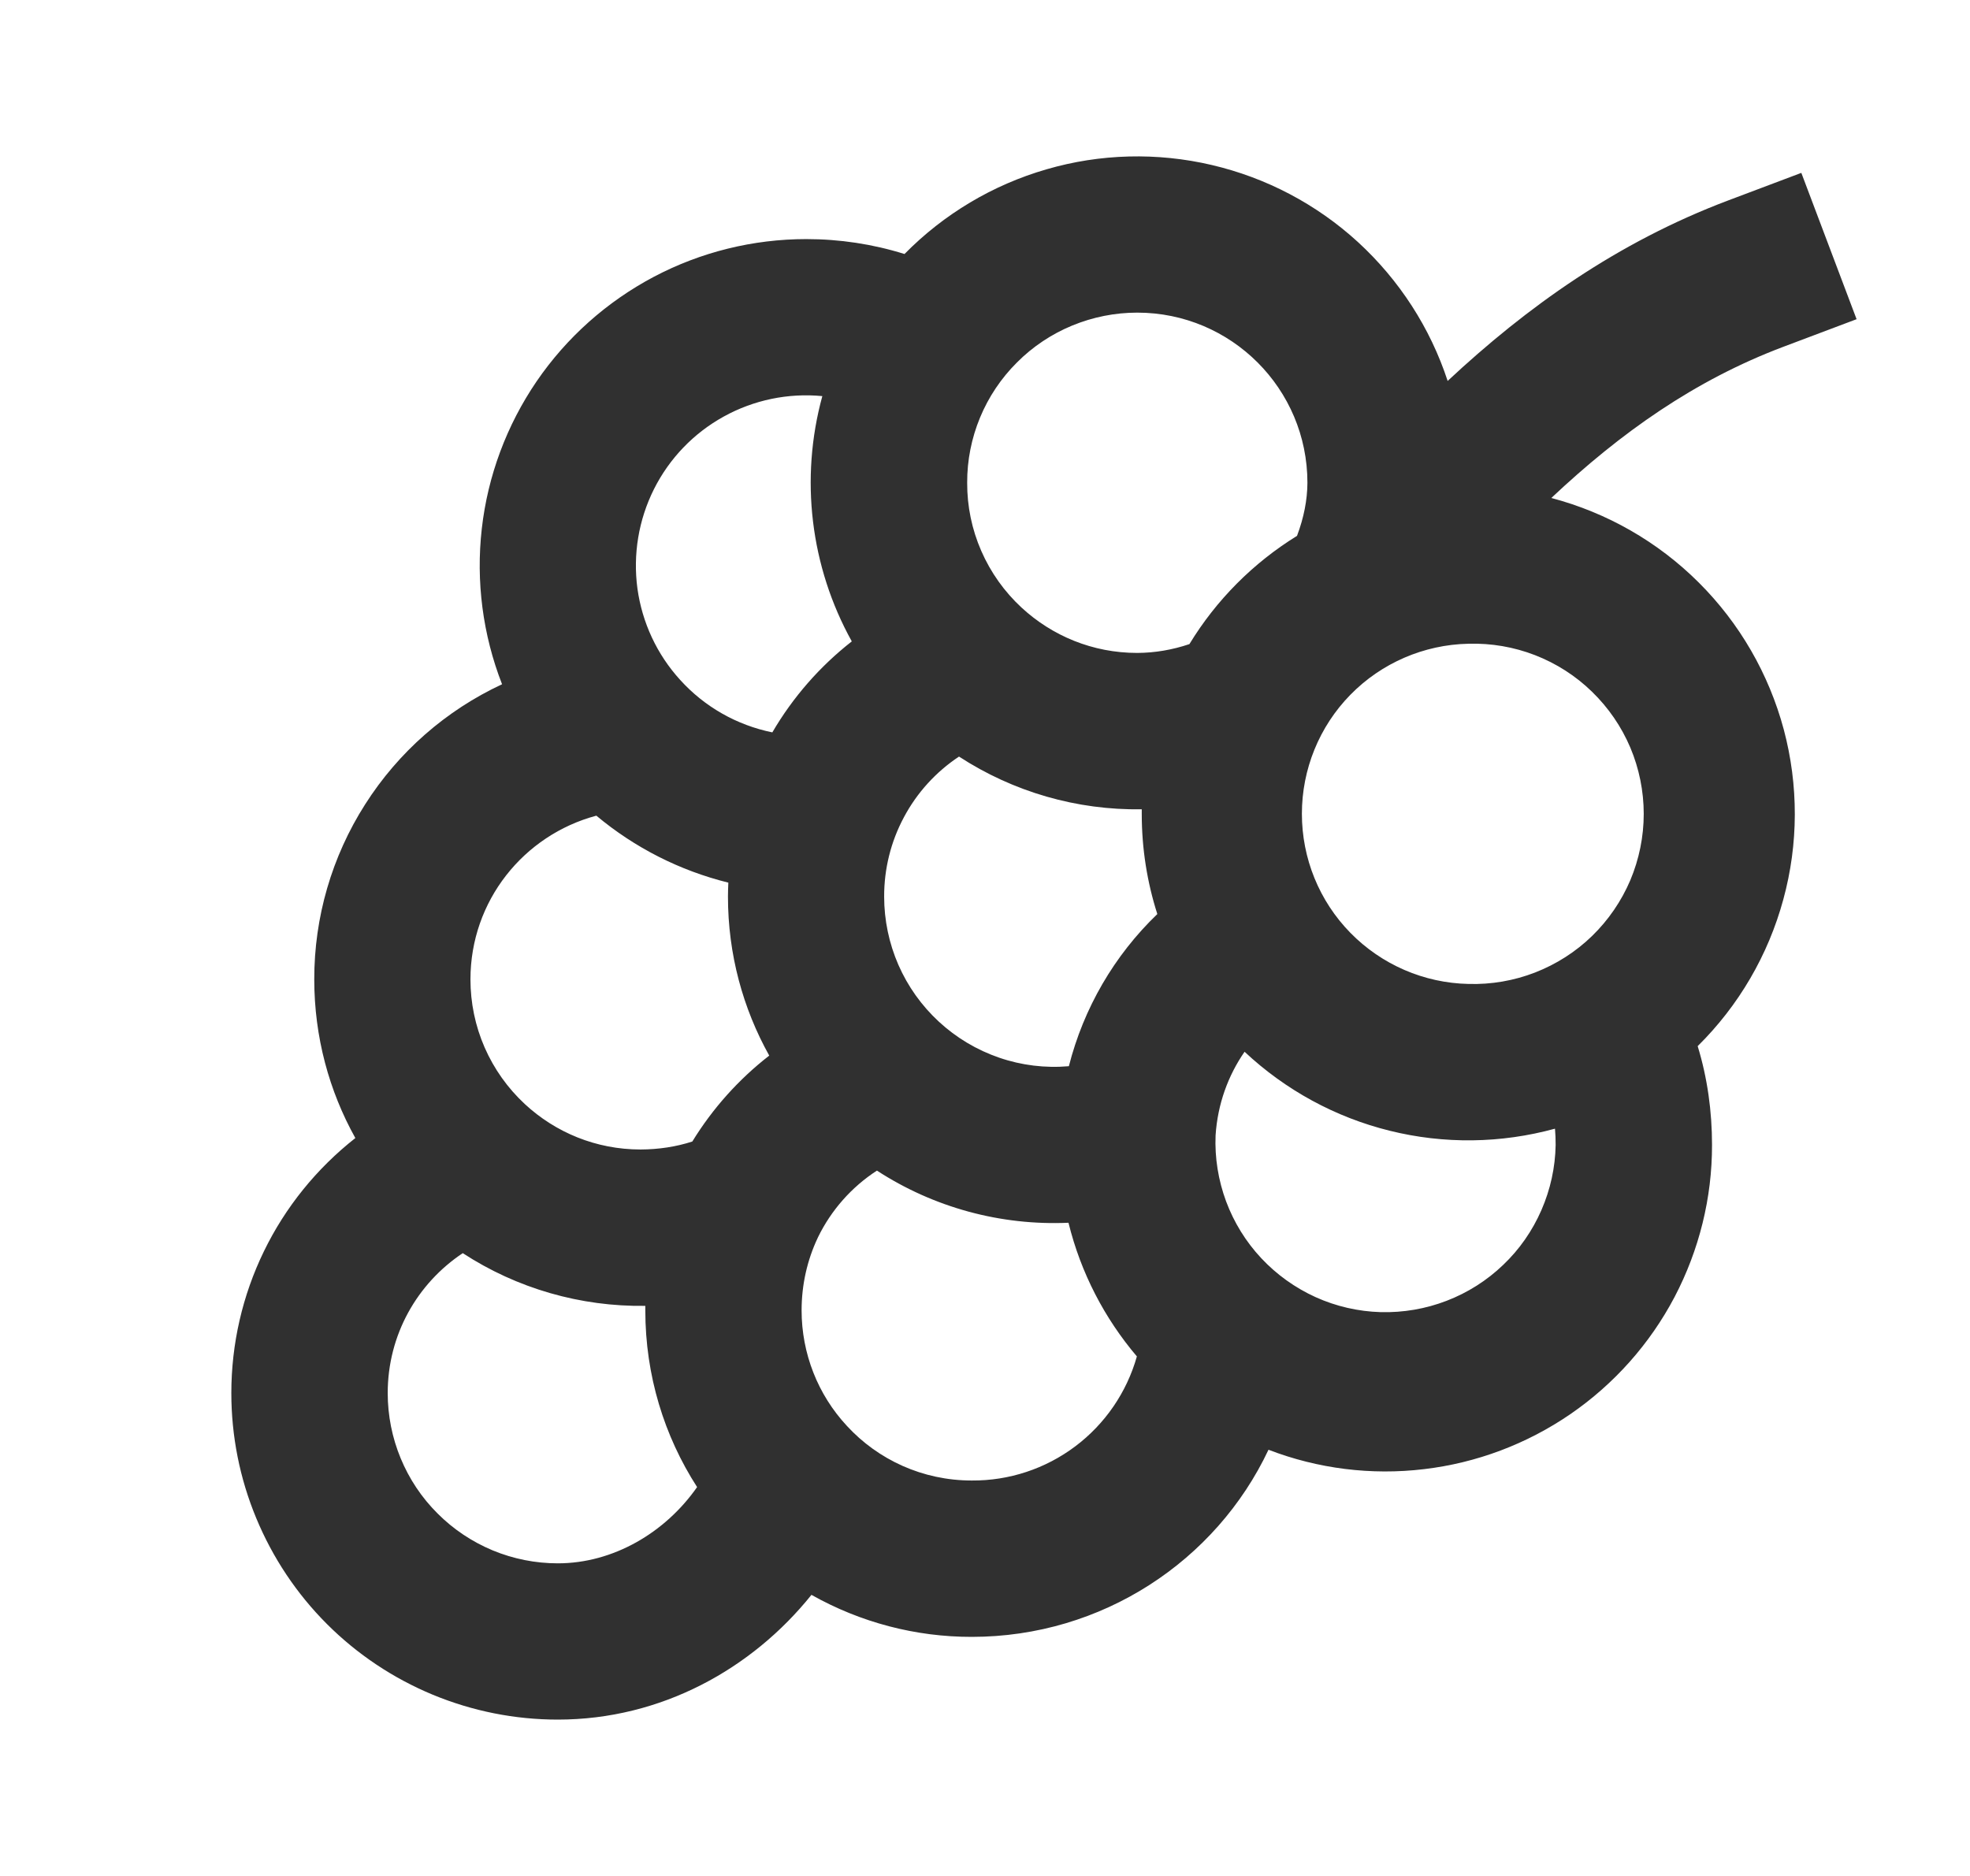<?xml version="1.0" encoding="UTF-8" standalone="no"?><svg width='21' height='20' viewBox='0 0 21 20' fill='none' xmlns='http://www.w3.org/2000/svg'>
<path d='M12.123 3.333C13.125 3.333 13.937 4.145 13.937 5.147C13.936 5.33 13.899 5.519 13.826 5.713C13.358 6.002 12.965 6.397 12.679 6.867C12.498 6.928 12.313 6.96 12.123 6.961C11.646 6.961 11.215 6.778 10.89 6.478C10.706 6.308 10.56 6.102 10.46 5.873C10.36 5.644 10.309 5.397 10.31 5.147C10.309 4.908 10.356 4.672 10.447 4.452C10.538 4.232 10.672 4.032 10.841 3.864C11.009 3.695 11.209 3.562 11.429 3.471C11.65 3.38 11.885 3.333 12.123 3.333ZM15.432 4.062C15.246 3.494 14.916 2.985 14.476 2.581C14.036 2.178 13.499 1.895 12.917 1.759C12.336 1.623 11.729 1.638 11.156 1.805C10.582 1.971 10.061 2.282 9.642 2.708C9.303 2.602 8.95 2.549 8.595 2.549C8.028 2.549 7.47 2.687 6.97 2.951C6.469 3.216 6.04 3.598 5.72 4.066C5.401 4.534 5.2 5.072 5.136 5.635C5.072 6.198 5.146 6.767 5.352 7.295C4.753 7.574 4.247 8.018 3.892 8.576C3.537 9.133 3.349 9.78 3.35 10.441C3.35 11.055 3.509 11.633 3.788 12.133C3.376 12.457 3.042 12.869 2.813 13.341C2.584 13.812 2.466 14.329 2.466 14.852C2.466 15.31 2.556 15.762 2.731 16.184C2.906 16.607 3.162 16.991 3.485 17.314C3.808 17.637 4.192 17.893 4.614 18.068C5.037 18.243 5.489 18.333 5.946 18.333C7.049 18.333 8.017 17.792 8.65 17.003C9.172 17.297 9.76 17.452 10.359 17.451C11.748 17.451 12.963 16.642 13.522 15.456C14.049 15.659 14.618 15.73 15.179 15.663C15.74 15.597 16.276 15.395 16.742 15.075C17.207 14.755 17.588 14.327 17.851 13.827C18.113 13.327 18.251 12.771 18.25 12.206C18.25 11.848 18.201 11.492 18.097 11.153C18.534 10.722 18.849 10.182 19.01 9.589C19.172 8.997 19.173 8.372 19.015 7.778C18.856 7.185 18.544 6.644 18.108 6.21C17.673 5.776 17.131 5.466 16.537 5.309C17.279 4.611 18.067 4.053 19.011 3.697L19.791 3.403L19.202 1.843L18.422 2.137C17.24 2.583 16.276 3.273 15.431 4.062M16.576 12.033C16.581 12.089 16.583 12.147 16.583 12.206C16.579 12.446 16.527 12.682 16.431 12.902C16.335 13.122 16.197 13.321 16.023 13.486C15.85 13.652 15.645 13.782 15.421 13.868C15.198 13.954 14.959 13.995 14.719 13.989C14.479 13.982 14.243 13.928 14.024 13.829C13.806 13.73 13.609 13.589 13.445 13.414C13.281 13.239 13.154 13.033 13.07 12.808C12.987 12.583 12.948 12.344 12.958 12.104C12.98 11.771 13.091 11.467 13.267 11.213C13.702 11.621 14.235 11.912 14.814 12.055C15.393 12.199 16 12.191 16.576 12.033M11.394 11.367C11.143 11.389 10.889 11.358 10.651 11.276C10.412 11.194 10.193 11.063 10.008 10.892C9.824 10.722 9.677 10.516 9.577 10.287C9.477 10.058 9.425 9.81 9.425 9.56C9.424 9.264 9.496 8.973 9.636 8.712C9.775 8.451 9.977 8.229 10.223 8.066C10.802 8.443 11.48 8.639 12.171 8.628V8.678C12.171 9.049 12.229 9.408 12.337 9.745C11.877 10.187 11.551 10.749 11.394 11.367ZM9.08 6.838C8.74 7.104 8.452 7.433 8.233 7.808C7.854 7.731 7.509 7.535 7.25 7.248C7.003 6.977 6.845 6.637 6.795 6.275C6.746 5.912 6.807 5.543 6.971 5.215C7.135 4.888 7.394 4.618 7.715 4.441C8.035 4.264 8.402 4.188 8.766 4.223C8.525 5.102 8.638 6.041 9.08 6.838ZM7.764 9.41C7.762 9.46 7.76 9.51 7.76 9.559C7.76 10.174 7.92 10.752 8.2 11.254C7.874 11.507 7.596 11.818 7.38 12.17C7.207 12.226 7.023 12.254 6.829 12.255C6.352 12.255 5.92 12.072 5.595 11.771C5.412 11.601 5.266 11.396 5.166 11.167C5.066 10.938 5.015 10.691 5.015 10.441C5.015 9.605 5.582 8.903 6.357 8.696C6.766 9.038 7.247 9.282 7.764 9.41ZM9.348 12.48C9.954 12.874 10.668 13.068 11.39 13.036C11.521 13.57 11.775 14.056 12.119 14.461C12.011 14.844 11.78 15.181 11.462 15.42C11.144 15.659 10.757 15.787 10.359 15.784C9.834 15.784 9.36 15.562 9.029 15.203C8.717 14.868 8.545 14.428 8.545 13.97C8.545 13.694 8.606 13.433 8.715 13.201L8.717 13.197L8.72 13.19C8.861 12.901 9.078 12.655 9.348 12.48ZM6.879 13.922V13.971C6.879 14.664 7.081 15.311 7.431 15.854C7.09 16.342 6.535 16.667 5.946 16.667C5.708 16.667 5.472 16.62 5.252 16.529C5.032 16.437 4.832 16.304 4.664 16.135C4.495 15.967 4.362 15.767 4.271 15.547C4.18 15.327 4.133 15.091 4.133 14.852C4.133 14.231 4.447 13.684 4.933 13.36C5.511 13.737 6.189 13.932 6.879 13.922ZM15.653 6.863C15.896 6.856 16.137 6.897 16.364 6.985C16.59 7.073 16.797 7.205 16.971 7.375C17.145 7.544 17.284 7.746 17.379 7.97C17.473 8.193 17.522 8.434 17.522 8.677C17.522 8.92 17.473 9.16 17.379 9.384C17.284 9.607 17.145 9.81 16.971 9.979C16.797 10.148 16.59 10.28 16.364 10.368C16.137 10.456 15.896 10.497 15.653 10.49C15.179 10.48 14.727 10.284 14.395 9.945C14.063 9.606 13.878 9.151 13.878 8.676C13.878 8.202 14.063 7.746 14.395 7.407C14.727 7.068 15.179 6.873 15.653 6.863' fill='#303030'/>
</svg>
